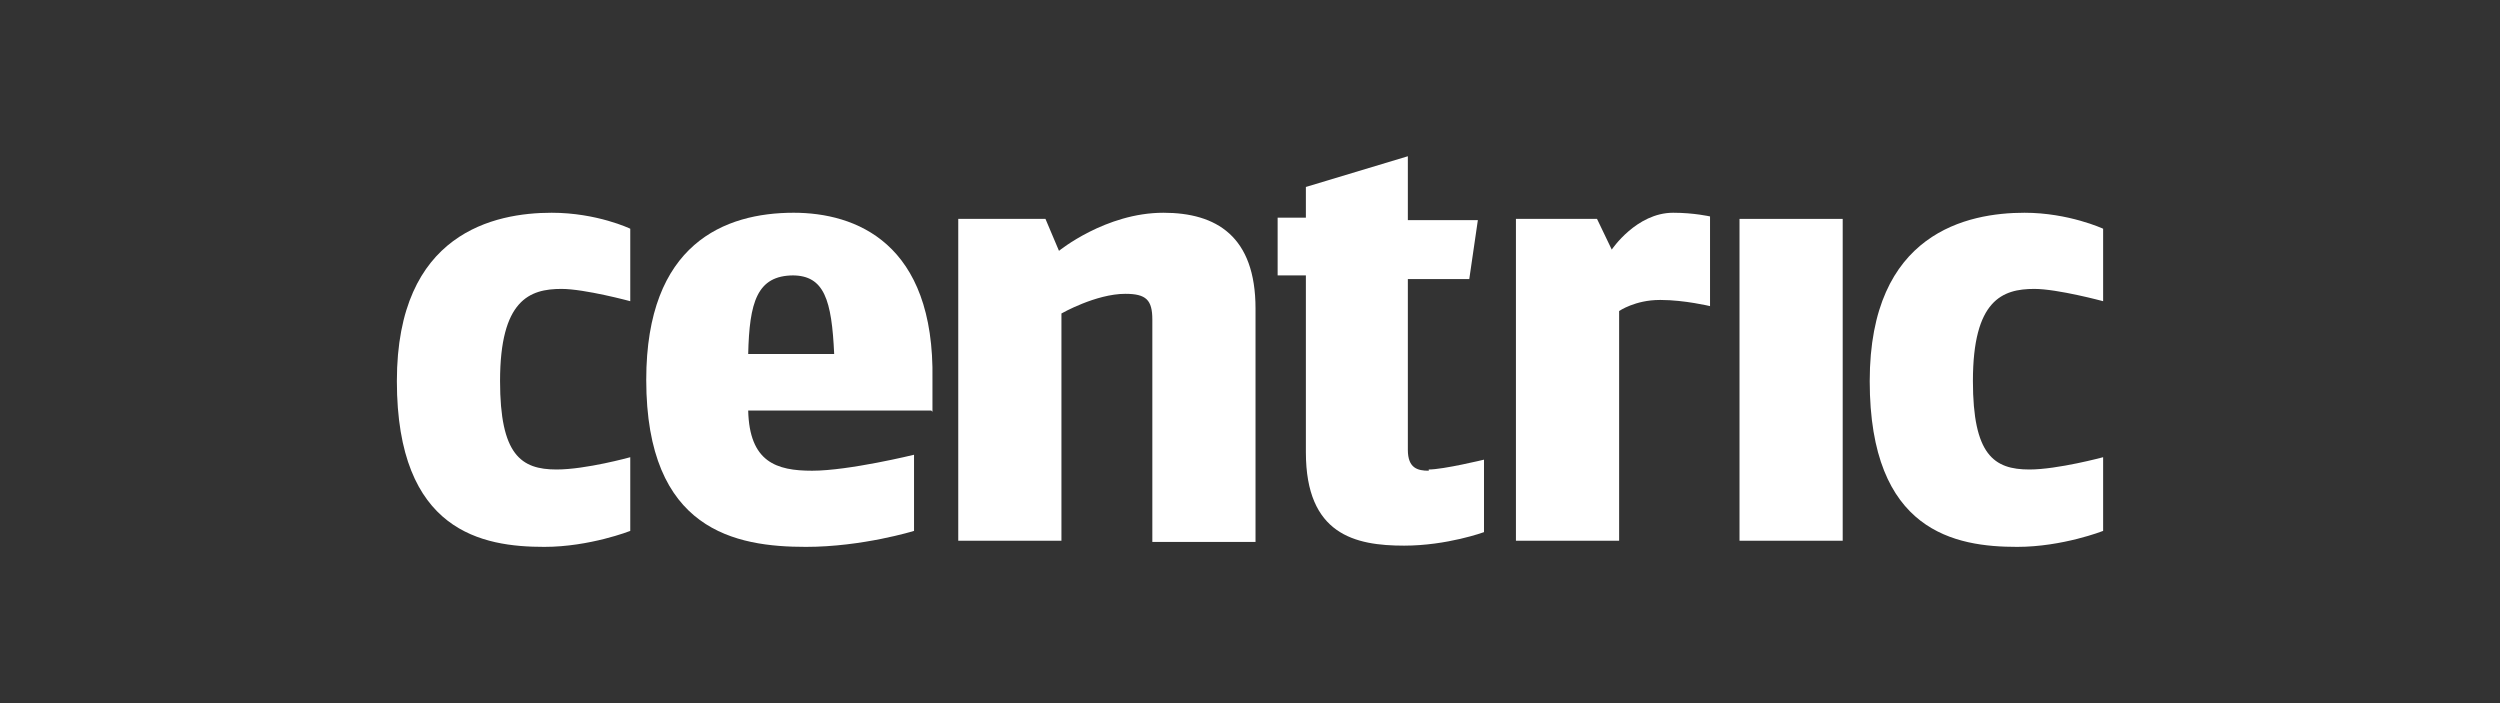 <?xml version="1.0" encoding="utf-8"?>
<!-- Generator: Adobe Illustrator 16.0.0, SVG Export Plug-In . SVG Version: 6.00 Build 0)  -->
<!DOCTYPE svg PUBLIC "-//W3C//DTD SVG 1.1//EN" "http://www.w3.org/Graphics/SVG/1.1/DTD/svg11.dtd">
<svg version="1.1" id="Layer_1" xmlns="http://www.w3.org/2000/svg" xmlns:xlink="http://www.w3.org/1999/xlink" x="0px" y="0px"
	 width="640px" height="180px" viewBox="-68.844 -32.5 640 180" enable-background="new -68.844 -32.5 640 180"
	 xml:space="preserve">
<rect x="-68.844" y="-32.5" width="640" height="180" fill="#333333" stroke="none"/>
<path fill="#FFFFFF" d="M70.491,107.5c-15.723,0-37.736-3.773-37.736-42.453c0-38.051,25.157-43.082,39.623-43.082
	c11.635,0,20.126,4.088,20.126,4.088v18.554c0,0-11.635-3.146-17.61-3.146c-8.176,0-15.723,2.83-15.723,23.586
	c0,18.868,5.345,22.644,14.465,22.644c7.546,0,18.868-3.146,18.868-3.146v18.867C92.504,103.412,82.127,107.5,70.491,107.5"/>
<path fill="#FFFFFF" d="M134.328,38.002c-9.434,0-11.321,6.919-11.635,20.126h22.013c-0.63-13.838-2.516-20.126-10.693-20.126
	H134.328z M169.549,72.595h-46.855c0.314,13.207,7.233,15.41,16.353,15.41c9.435,0,26.101-4.09,26.101-4.09v19.497
	c0,0-13.208,4.088-27.674,4.088c-17.924,0-40.88-4.088-40.88-42.768c0-34.907,20.125-42.769,37.735-42.769
	c15.724,0,36.165,7.547,35.536,42.769v8.175L169.549,72.595z"/>
<path fill="#FFFFFF" d="M226.154,105.928V49.323c0-5.033-1.572-6.604-6.917-6.604c-7.548,0-16.353,5.032-16.353,5.032v58.176
	h-26.415V23.537h22.326l3.459,8.177c0,0,11.95-9.749,26.73-9.749c13.523,0,23.586,5.975,23.586,24.528v59.75h-26.417"/>
<path fill="#FFFFFF" d="M296.91,88.005c-2.829,0-5.345-0.631-5.345-5.347V38.946h15.724l2.199-15.093h-17.923V7.5l-26.104,7.862
	v7.862h-7.231v14.778h7.231v45.285c0,21.069,12.579,23.898,25.159,23.898c11.006,0,20.439-3.459,20.439-3.459V85.173
	c0,0-10.377,2.518-14.15,2.518"/>
<path fill="#FFFFFF" d="M356.03,44.291c-6.289,0-10.377,2.832-10.377,2.832v58.806h-26.417V23.537h20.757l3.771,7.861
	c0,0,6.291-9.434,15.724-9.434c5.347,0,9.435,0.944,9.435,0.944v22.956c0,0-6.604-1.573-12.578-1.573"/>
<path fill="#FFFFFF" d="M376.471,105.928h26.416V23.537h-26.416V105.928z"/>
<path fill="#FFFFFF" d="M447.541,107.5c-15.724,0-37.737-3.773-37.737-42.453c0-38.051,25.159-43.082,39.624-43.082
	c11.321,0,20.128,4.088,20.128,4.088v18.554c0,0-11.638-3.146-17.61-3.146c-8.178,0-15.724,2.83-15.724,23.586
	c0,18.868,5.345,22.644,14.465,22.644c7.231,0,18.869-3.146,18.869-3.146v18.867C469.554,103.412,459.177,107.5,447.541,107.5"/>
</svg>
